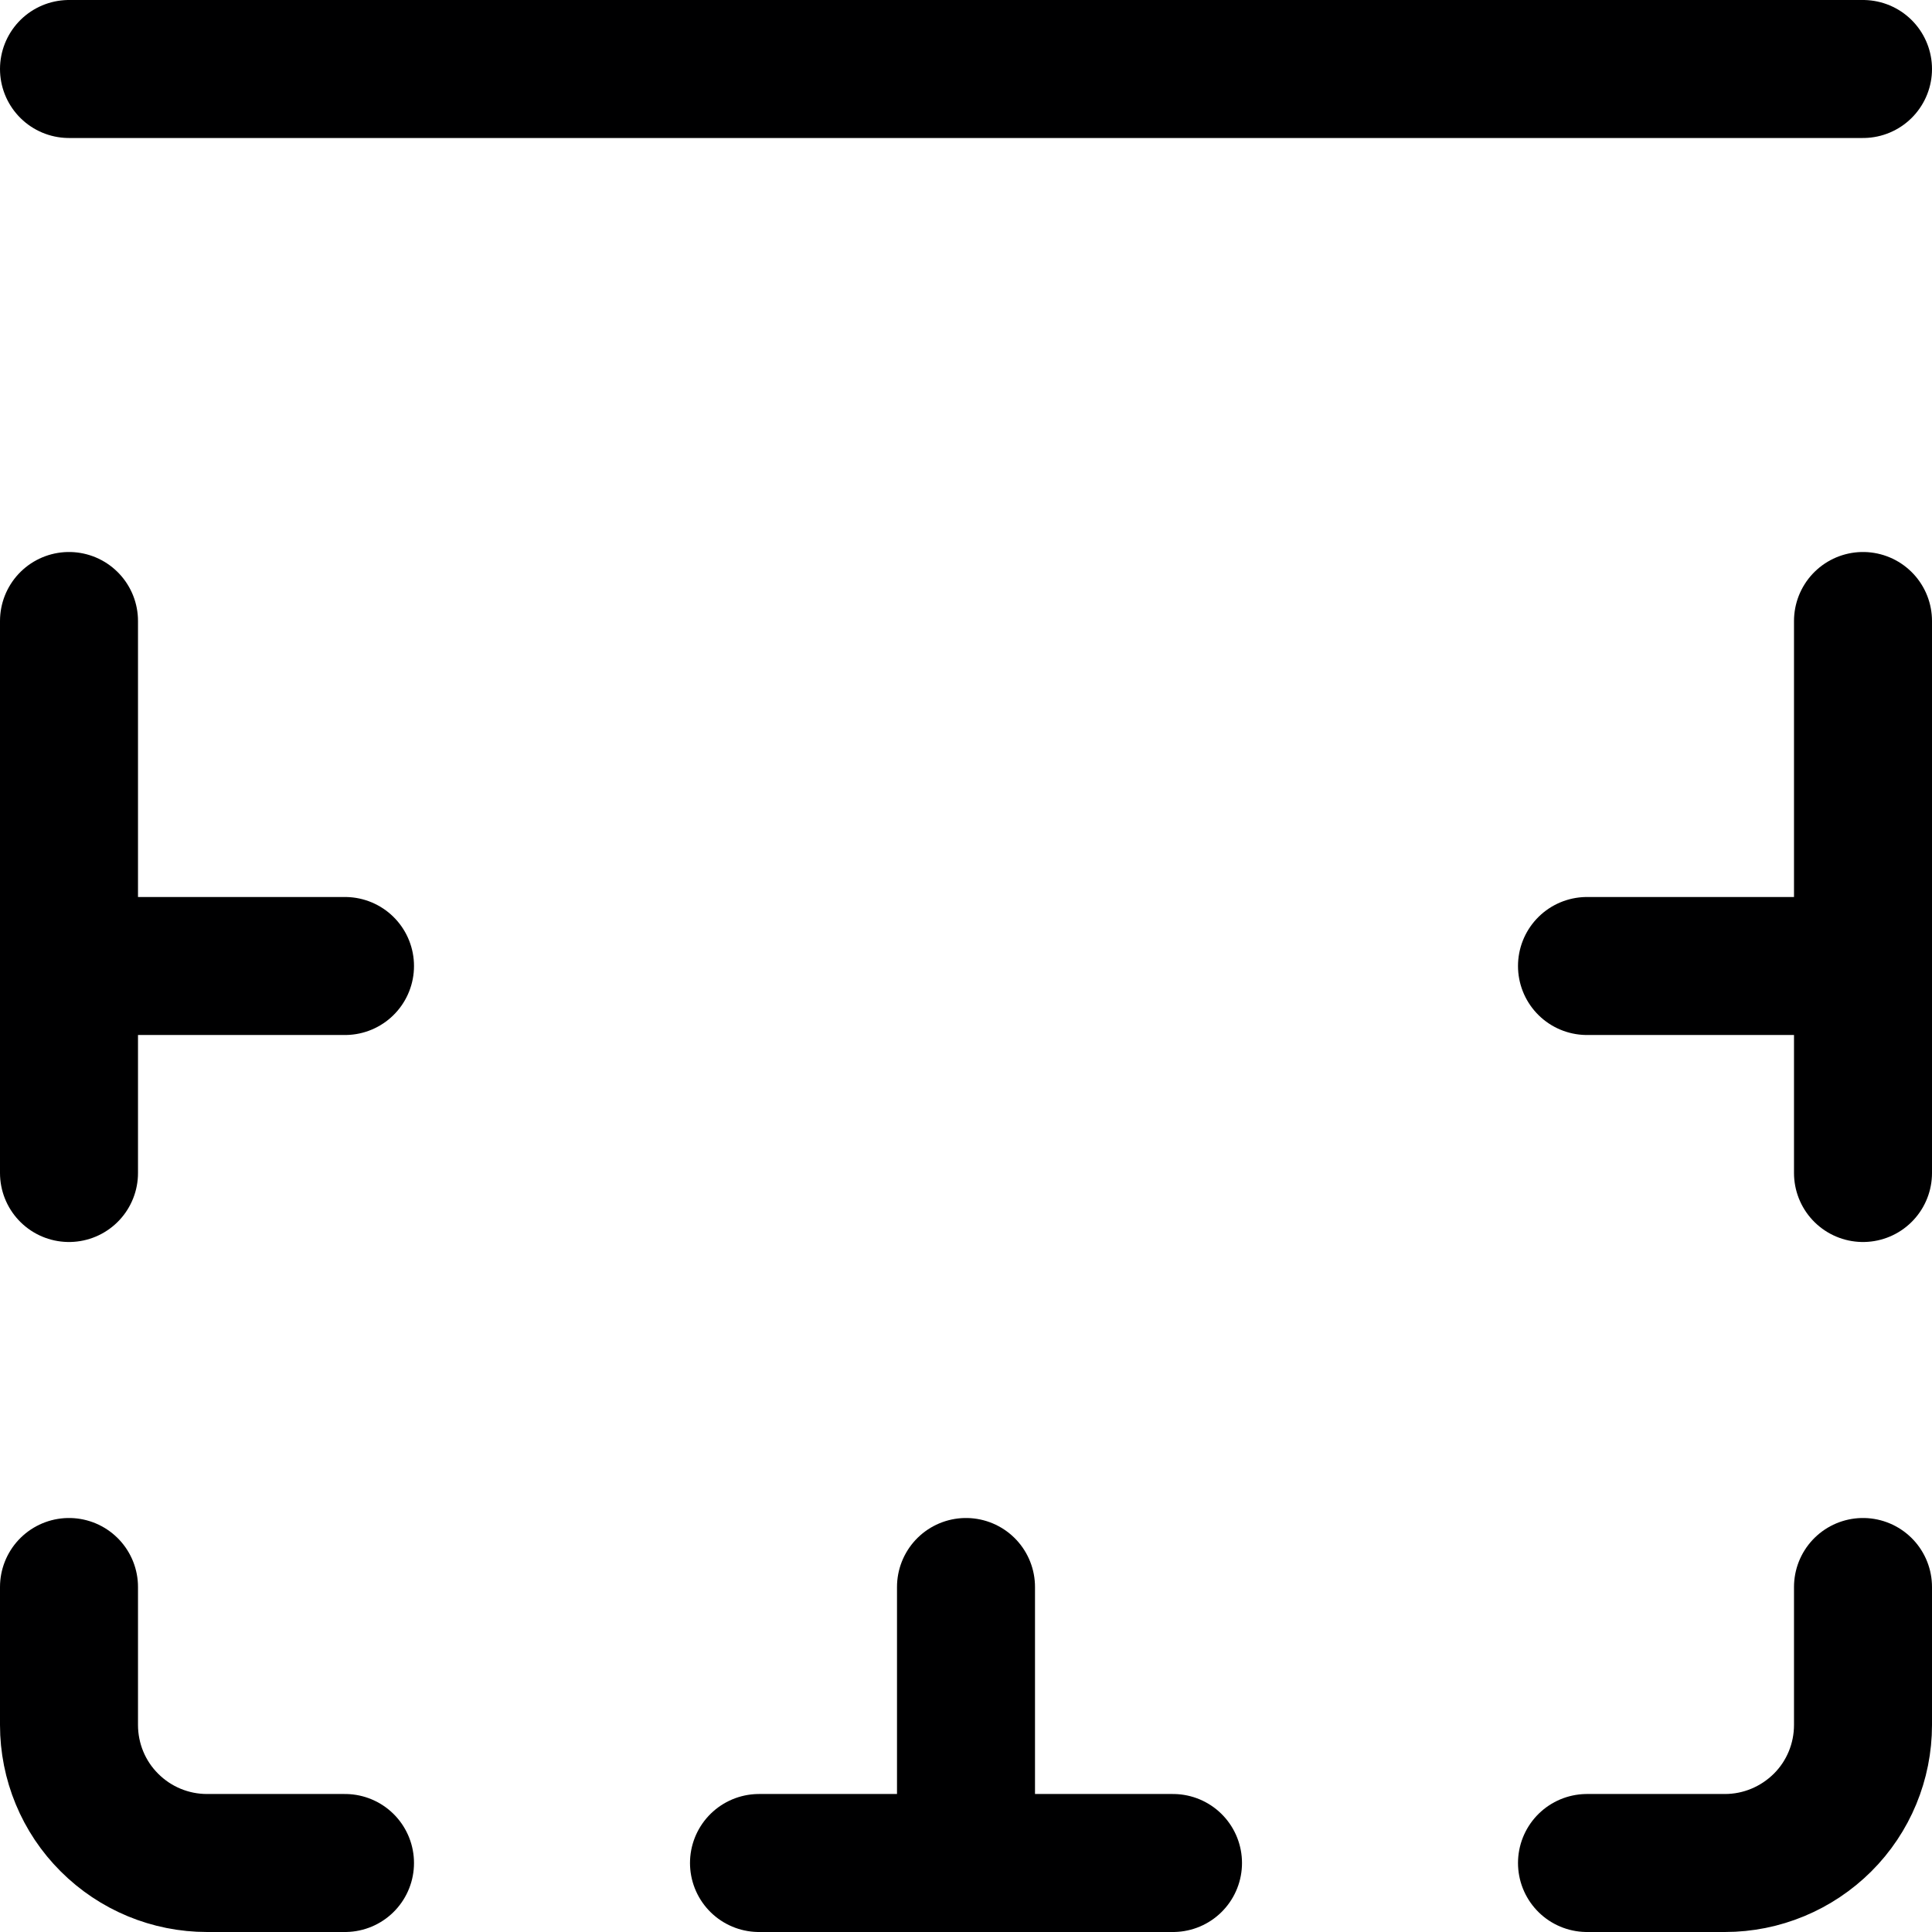 <svg fill="none" height="14" viewBox="0 0 14 14" width="14" xmlns="http://www.w3.org/2000/svg"
>
    <clipPath id="a">
        <path d="m0 0h14v14h-14z"/>
    </clipPath>
    <g clip-path="url(#a)" stroke="#000001" stroke-linecap="round" stroke-linejoin="round">
        <path d="m13.5 11.5v1c0 .265-.105.52-.293.707s-.442.293-.707.293h-1"/>
        <path d="m13.5 4.5v4"/>
        <path d="m8.5 13.5h-3"/>
        <path d="m13.5.5h-13"/>
        <path d="m7 13.5v-2"/>
        <path d="m.5 11.5v1c0 .265.105.52.293.707.188.188.442.293.707.293h1"/>
        <path d="m.5 4.5v4"/>
        <path d="m13.5 7h-2"/>
        <path d="m2.5 7h-2"/>
    </g>
</svg>